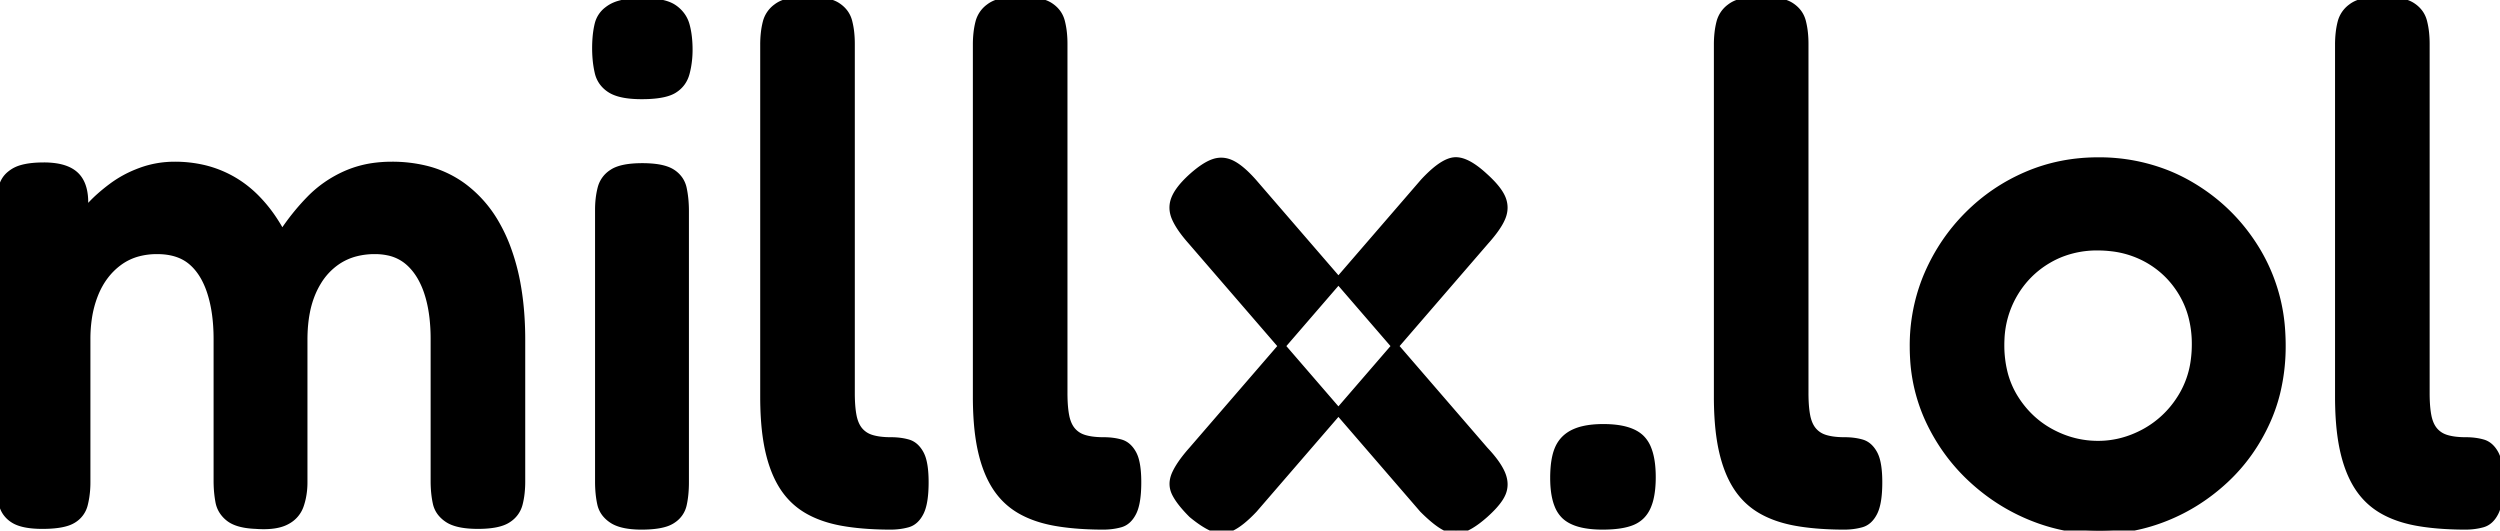 <svg width="342.1" height="72.6" viewBox="0 0 342.1 72.6" xmlns="http://www.w3.org/2000/svg"><g id="svgGroup" stroke-linecap="round" fill-rule="evenodd" font-size="9pt" stroke="#000000" stroke-width="0.25mm" fill="#000000" style="stroke:#000000;stroke-width:0.25mm;fill:#000000"><path d="M 0 65.9 L 0 28.5 Q 0 26.9 0.3 25.6 A 3.143 3.143 0 0 1 1.413 23.846 A 4.383 4.383 0 0 1 1.9 23.5 A 4.267 4.267 0 0 1 2.908 23.063 Q 3.933 22.755 5.45 22.708 A 18.055 18.055 0 0 1 6 22.7 A 11.15 11.15 0 0 1 7.509 22.795 Q 9.248 23.033 10.215 23.87 A 3.402 3.402 0 0 1 10.25 23.9 Q 11.347 24.875 11.553 26.774 A 8.608 8.608 0 0 1 11.6 27.7 L 10.7 30.5 A 6.572 6.572 0 0 1 11.173 29.647 Q 11.65 28.913 12.4 28.1 Q 13.6 26.8 15.35 25.5 A 15.189 15.189 0 0 1 18.757 23.608 A 17.229 17.229 0 0 1 19.3 23.4 Q 21.5 22.6 23.9 22.6 A 17.233 17.233 0 0 1 27.787 23.024 A 14.752 14.752 0 0 1 29.95 23.7 Q 32.7 24.8 34.85 26.9 A 19.455 19.455 0 0 1 37.546 30.213 A 23.681 23.681 0 0 1 38.6 32 Q 40.3 29.4 42.4 27.25 Q 44.5 25.1 47.3 23.85 A 14.356 14.356 0 0 1 51.481 22.722 A 17.92 17.92 0 0 1 53.6 22.6 A 19.24 19.24 0 0 1 58.165 23.116 A 14.439 14.439 0 0 1 63.35 25.5 A 16.509 16.509 0 0 1 67.883 30.646 A 21.859 21.859 0 0 1 69.35 33.75 A 29.235 29.235 0 0 1 70.855 39.414 Q 71.298 42.071 71.381 45.088 A 51.321 51.321 0 0 1 71.4 46.5 L 71.4 65.9 A 14.166 14.166 0 0 1 71.313 67.507 A 10.501 10.501 0 0 1 71.05 68.95 A 3.522 3.522 0 0 1 69.565 71.024 A 4.546 4.546 0 0 1 69.45 71.1 Q 68.2 71.9 65.4 71.9 Q 62.942 71.9 61.64 71.245 A 3.471 3.471 0 0 1 61.3 71.05 A 4.08 4.08 0 0 1 60.388 70.252 A 3.268 3.268 0 0 1 59.7 68.85 Q 59.402 67.511 59.4 65.827 A 19.127 19.127 0 0 1 59.4 65.8 L 59.4 46.4 A 25.624 25.624 0 0 0 59.24 43.456 Q 59.065 41.946 58.699 40.648 A 14.436 14.436 0 0 0 58.5 40 A 11.427 11.427 0 0 0 57.629 38.004 Q 56.918 36.742 55.931 35.87 A 7.271 7.271 0 0 0 55.85 35.8 A 6.075 6.075 0 0 0 53.101 34.477 A 8.7 8.7 0 0 0 51.3 34.3 A 10.387 10.387 0 0 0 48.715 34.608 A 8.18 8.18 0 0 0 46.15 35.75 A 9.009 9.009 0 0 0 43.482 38.591 A 11.551 11.551 0 0 0 42.8 39.9 A 13.004 13.004 0 0 0 41.939 42.695 Q 41.6 44.428 41.6 46.5 L 41.6 66 A 10.144 10.144 0 0 1 41.385 68.124 A 8.758 8.758 0 0 1 41.1 69.15 A 3.793 3.793 0 0 1 39.284 71.278 A 4.927 4.927 0 0 1 39.15 71.35 Q 37.815 72.041 35.419 71.926 A 16.179 16.179 0 0 1 35 71.9 A 11.688 11.688 0 0 1 33.701 71.781 Q 32.375 71.577 31.577 71.061 A 3.091 3.091 0 0 1 31.35 70.9 A 3.898 3.898 0 0 1 30.403 69.852 A 3.544 3.544 0 0 1 29.95 68.65 A 15.184 15.184 0 0 1 29.712 66.449 A 17.426 17.426 0 0 1 29.7 65.8 L 29.7 46.4 Q 29.7 42.7 28.8 39.95 A 11.415 11.415 0 0 0 27.967 38 Q 27.216 36.634 26.15 35.75 Q 24.492 34.377 21.803 34.304 A 11.243 11.243 0 0 0 21.5 34.3 A 9.974 9.974 0 0 0 18.927 34.617 A 7.799 7.799 0 0 0 16.25 35.9 Q 14.1 37.5 13 40.2 A 14.579 14.579 0 0 0 12.089 43.639 A 19.408 19.408 0 0 0 11.9 46.4 L 11.9 66 A 12.967 12.967 0 0 1 11.736 68.094 A 11.157 11.157 0 0 1 11.55 69 A 3.369 3.369 0 0 1 9.989 71.126 A 4.132 4.132 0 0 1 9.95 71.15 A 3.953 3.953 0 0 1 9.062 71.529 Q 8.119 71.815 6.689 71.881 A 19.495 19.495 0 0 1 5.8 71.9 A 14.478 14.478 0 0 1 4.414 71.839 Q 3.034 71.705 2.177 71.284 A 3.35 3.35 0 0 1 1.85 71.1 A 3.562 3.562 0 0 1 0.814 70.116 A 3.379 3.379 0 0 1 0.3 68.9 A 13.574 13.574 0 0 1 0.029 66.881 A 16.11 16.11 0 0 1 0 65.9 Z M 104.5 54.3 L 104.5 6.1 A 14.166 14.166 0 0 1 104.587 4.494 A 10.501 10.501 0 0 1 104.85 3.05 A 3.685 3.685 0 0 1 106.224 1.014 A 4.766 4.766 0 0 1 106.45 0.85 A 3.879 3.879 0 0 1 107.437 0.384 Q 108.619 0 110.5 0 A 15.61 15.61 0 0 1 111.878 0.057 Q 113.632 0.213 114.55 0.8 Q 115.8 1.6 116.15 2.95 A 10.591 10.591 0 0 1 116.423 4.483 A 14.294 14.294 0 0 1 116.5 6 L 116.5 53.8 A 23.877 23.877 0 0 0 116.532 55.082 Q 116.59 56.149 116.75 56.95 A 5.489 5.489 0 0 0 117.013 57.867 Q 117.259 58.499 117.65 58.95 A 3.348 3.348 0 0 0 119.031 59.895 A 4.164 4.164 0 0 0 119.35 60 A 7.103 7.103 0 0 0 120.316 60.2 Q 121.033 60.3 121.9 60.3 Q 123.2 60.3 124.25 60.6 Q 125.288 60.897 125.935 62.073 A 4.738 4.738 0 0 1 125.95 62.1 A 4.054 4.054 0 0 1 126.279 62.945 Q 126.528 63.841 126.584 65.181 A 19.598 19.598 0 0 1 126.6 66 A 19.213 19.213 0 0 1 126.551 67.419 Q 126.422 69.156 125.95 70.1 Q 125.3 71.4 124.2 71.7 Q 123.1 72 121.9 72 Q 118.59 72 115.961 71.6 A 27.285 27.285 0 0 1 115.35 71.5 Q 112.5 71 110.45 69.8 Q 108.4 68.6 107.1 66.55 Q 105.8 64.5 105.15 61.5 Q 104.617 59.042 104.521 55.778 A 50.192 50.192 0 0 1 104.5 54.3 Z M 133.6 54.3 L 133.6 6.1 A 14.166 14.166 0 0 1 133.687 4.494 A 10.501 10.501 0 0 1 133.95 3.05 A 3.685 3.685 0 0 1 135.324 1.014 A 4.766 4.766 0 0 1 135.55 0.85 A 3.879 3.879 0 0 1 136.537 0.384 Q 137.719 0 139.6 0 A 15.61 15.61 0 0 1 140.978 0.057 Q 142.732 0.213 143.65 0.8 Q 144.9 1.6 145.25 2.95 A 10.591 10.591 0 0 1 145.523 4.483 A 14.294 14.294 0 0 1 145.6 6 L 145.6 53.8 A 23.877 23.877 0 0 0 145.632 55.082 Q 145.69 56.149 145.85 56.95 A 5.489 5.489 0 0 0 146.113 57.867 Q 146.359 58.499 146.75 58.95 A 3.348 3.348 0 0 0 148.131 59.895 A 4.164 4.164 0 0 0 148.45 60 A 7.103 7.103 0 0 0 149.416 60.2 Q 150.133 60.3 151 60.3 Q 152.3 60.3 153.35 60.6 Q 154.388 60.897 155.035 62.073 A 4.738 4.738 0 0 1 155.05 62.1 A 4.054 4.054 0 0 1 155.379 62.945 Q 155.628 63.841 155.684 65.181 A 19.598 19.598 0 0 1 155.7 66 A 19.213 19.213 0 0 1 155.651 67.419 Q 155.522 69.156 155.05 70.1 Q 154.4 71.4 153.3 71.7 Q 152.2 72 151 72 Q 147.69 72 145.061 71.6 A 27.285 27.285 0 0 1 144.45 71.5 Q 141.6 71 139.55 69.8 Q 137.5 68.6 136.2 66.55 Q 134.9 64.5 134.25 61.5 Q 133.717 59.042 133.621 55.778 A 50.192 50.192 0 0 1 133.6 54.3 Z M 235 54.3 L 235 6.1 A 14.166 14.166 0 0 1 235.087 4.494 A 10.501 10.501 0 0 1 235.35 3.05 A 3.685 3.685 0 0 1 236.724 1.014 A 4.766 4.766 0 0 1 236.95 0.85 A 3.879 3.879 0 0 1 237.937 0.384 Q 239.119 0 241 0 A 15.61 15.61 0 0 1 242.378 0.057 Q 244.132 0.213 245.05 0.8 Q 246.3 1.6 246.65 2.95 A 10.591 10.591 0 0 1 246.923 4.483 A 14.294 14.294 0 0 1 247 6 L 247 53.8 A 23.877 23.877 0 0 0 247.032 55.082 Q 247.09 56.149 247.25 56.95 A 5.489 5.489 0 0 0 247.513 57.867 Q 247.759 58.499 248.15 58.95 A 3.348 3.348 0 0 0 249.531 59.895 A 4.164 4.164 0 0 0 249.85 60 A 7.103 7.103 0 0 0 250.816 60.2 Q 251.533 60.3 252.4 60.3 Q 253.7 60.3 254.75 60.6 Q 255.788 60.897 256.435 62.073 A 4.738 4.738 0 0 1 256.45 62.1 A 4.054 4.054 0 0 1 256.779 62.945 Q 257.028 63.841 257.084 65.181 A 19.598 19.598 0 0 1 257.1 66 A 19.213 19.213 0 0 1 257.051 67.419 Q 256.922 69.156 256.45 70.1 Q 255.8 71.4 254.7 71.7 Q 253.6 72 252.4 72 Q 249.09 72 246.461 71.6 A 27.285 27.285 0 0 1 245.85 71.5 Q 243 71 240.95 69.8 Q 238.9 68.6 237.6 66.55 Q 236.3 64.5 235.65 61.5 Q 235.117 59.042 235.021 55.778 A 50.192 50.192 0 0 1 235 54.3 Z M 320 54.3 L 320 6.1 A 14.166 14.166 0 0 1 320.087 4.494 A 10.501 10.501 0 0 1 320.35 3.05 A 3.685 3.685 0 0 1 321.724 1.014 A 4.766 4.766 0 0 1 321.95 0.85 A 3.879 3.879 0 0 1 322.937 0.384 Q 324.119 0 326 0 A 15.61 15.61 0 0 1 327.378 0.057 Q 329.132 0.213 330.05 0.8 Q 331.3 1.6 331.65 2.95 A 10.591 10.591 0 0 1 331.923 4.483 A 14.294 14.294 0 0 1 332 6 L 332 53.8 A 23.877 23.877 0 0 0 332.032 55.082 Q 332.09 56.149 332.25 56.95 A 5.489 5.489 0 0 0 332.513 57.867 Q 332.759 58.499 333.15 58.95 A 3.348 3.348 0 0 0 334.531 59.895 A 4.164 4.164 0 0 0 334.85 60 A 7.103 7.103 0 0 0 335.816 60.2 Q 336.533 60.3 337.4 60.3 Q 338.7 60.3 339.75 60.6 Q 340.788 60.897 341.435 62.073 A 4.738 4.738 0 0 1 341.45 62.1 A 4.054 4.054 0 0 1 341.779 62.945 Q 342.028 63.841 342.084 65.181 A 19.598 19.598 0 0 1 342.1 66 A 19.213 19.213 0 0 1 342.051 67.419 Q 341.922 69.156 341.45 70.1 Q 340.8 71.4 339.7 71.7 Q 338.6 72 337.4 72 Q 334.09 72 331.461 71.6 A 27.285 27.285 0 0 1 330.85 71.5 Q 328 71 325.95 69.8 Q 323.9 68.6 322.6 66.55 Q 321.3 64.5 320.65 61.5 Q 320.117 59.042 320.021 55.778 A 50.192 50.192 0 0 1 320 54.3 Z M 287.3 72.6 Q 282.5 72.6 277.95 70.75 Q 273.4 68.9 269.75 65.5 Q 266.1 62.1 263.95 57.5 A 23.134 23.134 0 0 1 261.838 48.845 A 27.264 27.264 0 0 1 261.8 47.4 A 24.724 24.724 0 0 1 263.436 38.387 A 23.723 23.723 0 0 1 263.8 37.5 Q 265.8 32.9 269.3 29.4 Q 272.8 25.9 277.35 23.95 Q 281.9 22 287.1 22 A 25.172 25.172 0 0 1 296.68 23.807 A 24.019 24.019 0 0 1 299.8 25.35 Q 305.5 28.7 308.9 34.4 A 24.241 24.241 0 0 1 312.247 45.524 A 29.363 29.363 0 0 1 312.3 47.3 A 26.75 26.75 0 0 1 311.56 53.699 A 22.778 22.778 0 0 1 310.2 57.65 Q 308.1 62.3 304.5 65.65 Q 300.9 69 296.45 70.8 Q 292 72.6 287.3 72.6 Z M 171.5 24.9 L 203.2 61.6 Q 204.861 63.359 205.472 64.736 A 5.535 5.535 0 0 1 205.5 64.8 A 4.191 4.191 0 0 1 205.754 65.593 Q 205.827 65.943 205.827 66.283 A 3.117 3.117 0 0 1 205.6 67.45 A 4.436 4.436 0 0 1 205.158 68.264 Q 204.514 69.225 203.2 70.4 A 16.939 16.939 0 0 1 202.206 71.217 Q 201.234 71.951 200.436 72.278 A 4.507 4.507 0 0 1 200.25 72.35 A 3.034 3.034 0 0 1 199.355 72.531 Q 198.553 72.567 197.75 72.15 A 7.187 7.187 0 0 1 196.916 71.633 Q 195.938 70.938 194.7 69.7 L 163 33 A 19.862 19.862 0 0 1 162.098 31.914 Q 161.213 30.763 160.8 29.8 A 3.724 3.724 0 0 1 160.543 28.933 Q 160.398 28.047 160.744 27.182 A 3.826 3.826 0 0 1 160.8 27.05 A 5.675 5.675 0 0 1 161.354 26.092 Q 162.019 25.15 163.2 24.1 Q 164.774 22.711 165.962 22.265 A 4.038 4.038 0 0 1 166.15 22.2 A 3.11 3.11 0 0 1 167.102 22.048 Q 167.677 22.048 168.251 22.269 A 3.94 3.94 0 0 1 168.65 22.45 Q 169.837 23.067 171.34 24.722 A 22.308 22.308 0 0 1 171.5 24.9 Z M 203.3 33 L 171.6 69.7 Q 169.9 71.5 168.6 72.15 Q 167.318 72.791 166.084 72.313 A 3.317 3.317 0 0 1 166.05 72.3 A 7.186 7.186 0 0 1 165.143 71.853 Q 164.219 71.322 163.1 70.4 Q 161.4 68.7 160.8 67.45 Q 160.312 66.434 160.651 65.318 A 3.967 3.967 0 0 1 160.85 64.8 Q 161.287 63.859 162.152 62.738 A 21.47 21.47 0 0 1 163.1 61.6 L 194.8 24.9 A 19.839 19.839 0 0 1 195.925 23.772 Q 197.687 22.153 198.95 22 Q 200.362 21.829 202.398 23.49 A 15.706 15.706 0 0 1 203.1 24.1 A 17.372 17.372 0 0 1 204.062 25.025 Q 205.155 26.166 205.55 27.1 A 3.399 3.399 0 0 1 205.815 28.165 Q 205.866 28.814 205.65 29.476 A 4.058 4.058 0 0 1 205.55 29.75 A 6.679 6.679 0 0 1 205.094 30.648 Q 204.557 31.547 203.618 32.638 A 24.781 24.781 0 0 1 203.3 33 Z M 81.9 65.9 L 81.9 28.7 Q 81.9 27.1 82.25 25.75 A 3.522 3.522 0 0 1 83.735 23.676 A 4.546 4.546 0 0 1 83.85 23.6 Q 85.1 22.8 87.9 22.8 A 15.61 15.61 0 0 1 89.278 22.857 Q 91.032 23.013 91.95 23.6 A 3.562 3.562 0 0 1 92.987 24.585 A 3.379 3.379 0 0 1 93.5 25.8 A 13.24 13.24 0 0 1 93.743 27.47 A 17.163 17.163 0 0 1 93.8 28.9 L 93.8 66 Q 93.8 67.7 93.5 69.05 A 3.314 3.314 0 0 1 92.103 71.098 A 4.377 4.377 0 0 1 91.95 71.2 A 3.884 3.884 0 0 1 91.015 71.62 Q 89.799 72 87.8 72 A 13.704 13.704 0 0 1 86.392 71.933 Q 84.734 71.761 83.8 71.15 A 4.08 4.08 0 0 1 82.888 70.352 A 3.268 3.268 0 0 1 82.2 68.95 Q 81.902 67.611 81.9 65.927 A 19.127 19.127 0 0 1 81.9 65.9 Z M 287.1 60.8 Q 290.4 60.8 293.45 59.15 A 13.323 13.323 0 0 0 298.327 54.592 A 15.621 15.621 0 0 0 298.45 54.4 A 12.627 12.627 0 0 0 300.246 49.376 A 16.293 16.293 0 0 0 300.4 47.1 A 14.784 14.784 0 0 0 299.906 43.21 A 12.396 12.396 0 0 0 298.65 40.2 Q 296.9 37.2 293.9 35.5 A 13.089 13.089 0 0 0 288.901 33.907 A 16.473 16.473 0 0 0 287 33.8 A 13.461 13.461 0 0 0 282.193 34.646 A 12.624 12.624 0 0 0 280.3 35.55 Q 277.3 37.3 275.55 40.35 A 13.307 13.307 0 0 0 273.821 46.378 A 15.992 15.992 0 0 0 273.8 47.2 A 15.576 15.576 0 0 0 274.211 50.856 A 12.111 12.111 0 0 0 275.7 54.45 Q 277.6 57.5 280.65 59.15 Q 283.7 60.8 287.1 60.8 Z M 219.3 72 Q 215.6 72 214.1 70.55 A 4.04 4.04 0 0 1 213.193 69.164 Q 212.681 67.924 212.611 66.02 A 16.866 16.866 0 0 1 212.6 65.4 A 16.81 16.81 0 0 1 212.664 63.887 Q 212.803 62.347 213.25 61.35 Q 213.9 59.9 215.4 59.2 A 6.462 6.462 0 0 1 216.666 58.774 Q 217.838 58.5 219.4 58.5 Q 223.1 58.5 224.6 60 A 4.163 4.163 0 0 1 225.484 61.375 Q 226.008 62.643 226.086 64.594 A 17.636 17.636 0 0 1 226.1 65.3 A 15.728 15.728 0 0 1 226.03 66.833 Q 225.956 67.585 225.804 68.218 A 6.595 6.595 0 0 1 225.45 69.3 Q 224.8 70.8 223.35 71.4 Q 221.93 71.988 219.408 72 A 22.214 22.214 0 0 1 219.3 72 Z M 83.55 12.25 A 3.65 3.65 0 0 0 83.903 12.445 Q 85.255 13.1 87.8 13.1 A 20.759 20.759 0 0 0 88.769 13.079 Q 91.113 12.969 92.2 12.3 Q 93.5 11.5 93.9 10 A 11.306 11.306 0 0 0 94.093 9.141 A 12.865 12.865 0 0 0 94.3 6.8 Q 94.3 4.9 93.9 3.45 A 4.091 4.091 0 0 0 93.396 2.315 A 4.332 4.332 0 0 0 92.2 1.1 A 3.376 3.376 0 0 0 91.742 0.836 Q 90.839 0.401 89.374 0.264 A 15.843 15.843 0 0 0 87.9 0.2 A 18.43 18.43 0 0 0 87.386 0.207 Q 85.801 0.251 84.71 0.575 A 4.716 4.716 0 0 0 83.6 1.05 A 4.774 4.774 0 0 0 83.107 1.392 A 3.465 3.465 0 0 0 81.85 3.3 A 9.6 9.6 0 0 0 81.756 3.715 Q 81.626 4.354 81.562 5.086 A 17.419 17.419 0 0 0 81.5 6.6 A 16.742 16.742 0 0 0 81.558 8.013 A 13.21 13.21 0 0 0 81.85 9.9 A 3.701 3.701 0 0 0 82.398 11.164 A 3.872 3.872 0 0 0 83.55 12.25 Z" vector-effect="non-scaling-stroke"/></g></svg>